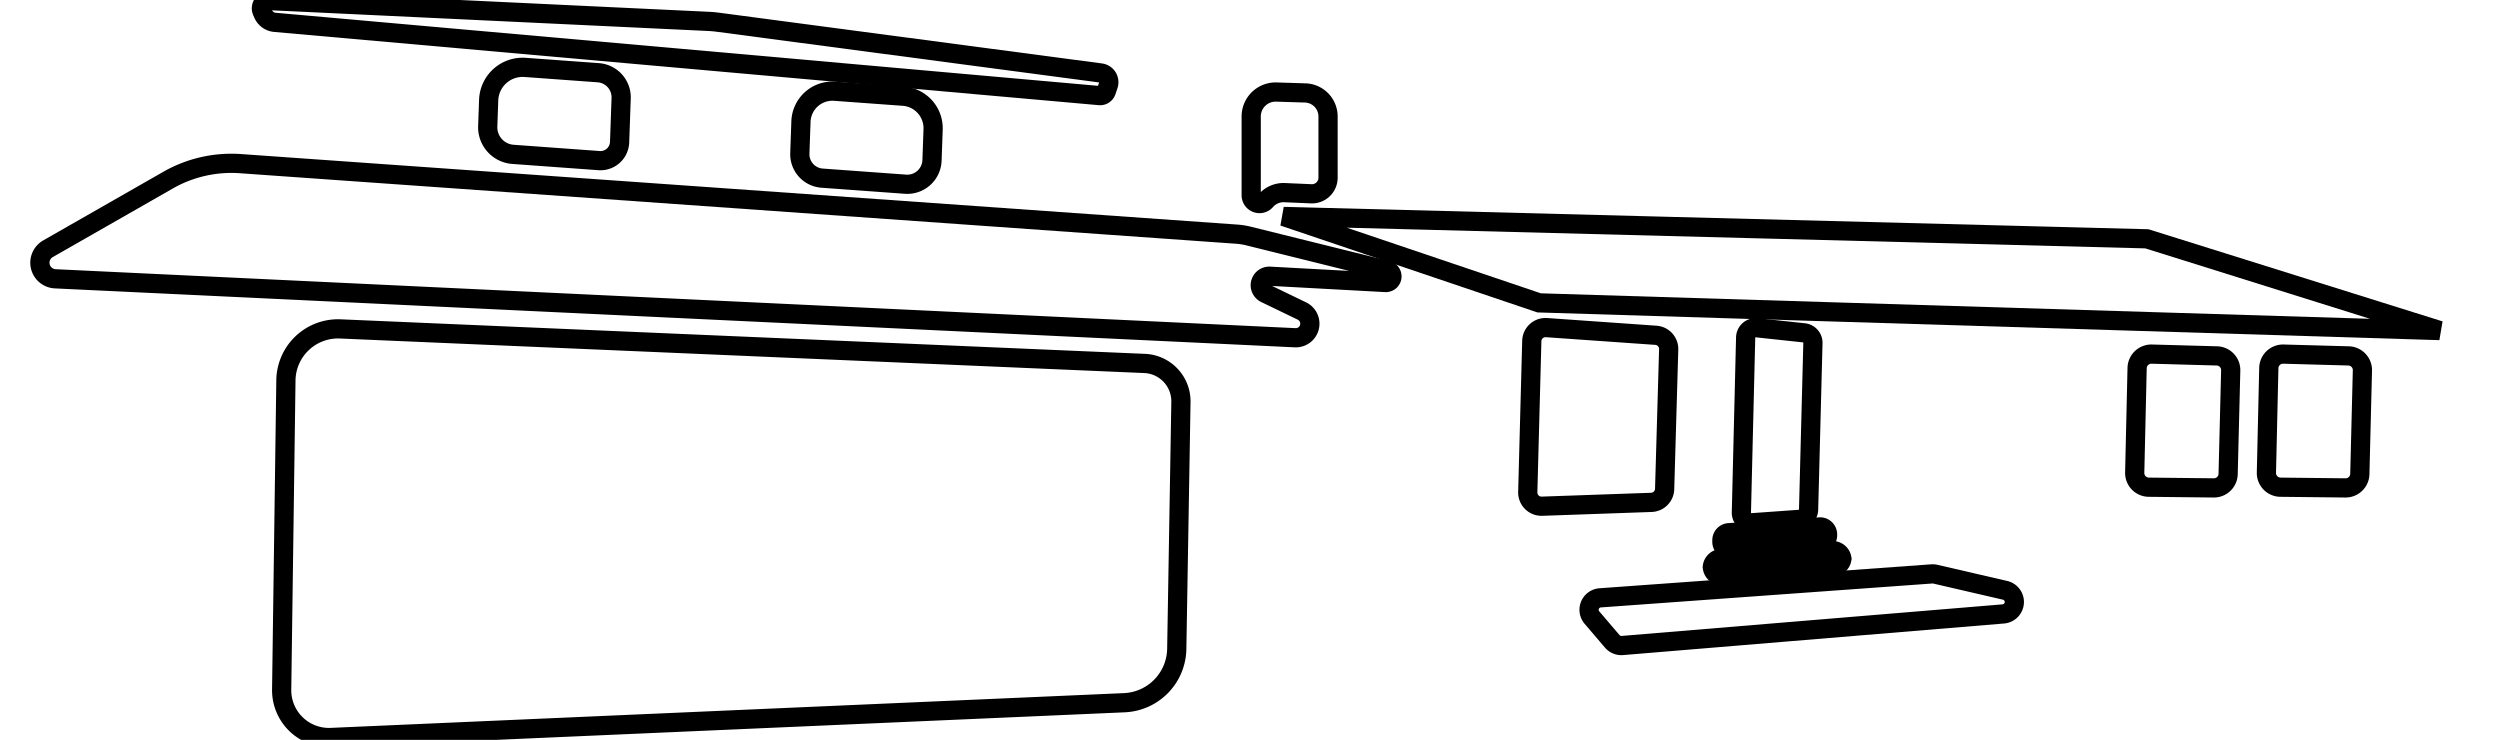 <svg
  viewBox="0 0 1041 308.07"
  xmlns="http://www.w3.org/2000/svg"
  fill="#000"
>
<path d="M 468.196 292.61 A 22.808 22.808 0 0 0 490.003 270.209 L 491.74 167.388 A 15.796 15.796 0 0 0 476.624 151.34 L 141.703 136.959 A 21.72 21.72 0 0 0 119.053 158.361 L 117.286 287.137 A 19.698 19.698 0 0 0 137.845 307.087 L 468.196 292.61 Z " transform="matrix(1 0 0 1 0 9.68916e-7)" class="" fill-opacity="1" fill="none" stroke-dasharray="0" stroke-linecap="round" stroke-width="8" stroke="#000000"></path><path d="M 22.998 116.093 A 6.703 6.703 0 0 1 19.99 103.577 L 69.966 75.02 A 53.214 53.214 0 0 1 100.124 68.141 L 514.961 97.502 A 28.785 28.785 0 0 1 519.858 98.276 L 577.71 112.624 A 2.55 2.55 0 0 1 576.924 117.637 L 528.74 115.018 A 3.76 3.76 0 0 0 526.901 122.159 L 542.115 129.504 A 5.86 5.86 0 0 1 539.289 140.635 L 22.998 116.093 Z " transform="matrix(1 0 0 1 0 9.68916e-7)" class="" fill-opacity="1" fill="none" stroke-dasharray="0" stroke-linecap="round" stroke-width="8" stroke="#000000"></path><path d="M 376.174 40.067 A 13.349 13.349 0 0 1 388.546 53.852 L 388.088 66.795 A 10.301 10.301 0 0 1 377.047 76.704 L 342.314 74.179 A 9.995 9.995 0 0 1 333.05 63.856 L 333.519 50.608 A 13.118 13.118 0 0 1 347.58 37.988 L 376.174 40.067 Z " transform="matrix(1 0 0 1 0 9.68916e-7)" fill-opacity="1" fill="none" class="" stroke-dasharray="0" stroke-linecap="round" stroke-width="8" stroke="#000000"></path><path d="M 249.125 30.282 A 10.277 10.277 0 0 1 258.65 40.895 L 258.003 59.208 A 7.974 7.974 0 0 1 249.455 66.88 L 213.575 64.27 A 11.308 11.308 0 0 1 203.095 52.593 L 203.481 41.684 A 14.156 14.156 0 0 1 218.655 28.066 L 249.125 30.282 Z " transform="matrix(1 0 0 1 0 9.68916e-7)" fill-opacity="1" fill="none" stroke-dasharray="0" stroke-linecap="round" stroke-width="8" class="" stroke="#000000"></path><path d="M 534.439 90.126 L 640.884 126.114 L 1015.885 137.642 L 893.955 99.441 L 534.439 90.126 Z " transform="matrix(1 0 0 1 0 9.68916e-7)" class="" fill-opacity="1" fill="none" stroke-dasharray="0" stroke-linecap="round" stroke-width="8" stroke="#000000"></path><path d="M 543.504 38.703 A 9.802 9.802 0 0 1 553 48.501 L 553 74.004 A 6.698 6.698 0 0 1 546.011 80.696 L 534.879 80.212 A 9.753 9.753 0 0 0 526.907 83.78 L 527.144 83.491 A 3.463 3.463 0 0 1 521 81.298 L 521 48.495 A 10.172 10.172 0 0 1 531.49 38.328 L 543.504 38.703 Z " transform="matrix(1 0 0 1 0 9.68916e-7)" fill-opacity="1" fill="none" stroke-dasharray="0" stroke-linecap="round" stroke-width="8" class="" stroke="#000000"></path><path d="M 693.156 203.635 A 5.723 5.723 0 0 1 687.636 209.188 L 642.084 210.787 A 5.723 5.723 0 0 1 636.162 204.915 L 637.841 141.975 A 5.723 5.723 0 0 1 643.962 136.418 L 689.521 139.616 A 5.723 5.723 0 0 1 694.841 145.49 L 693.156 203.635 Z " transform="matrix(1 0 0 1 0 9.68916e-7)" fill-opacity="1" fill="none" stroke-dasharray="0" stroke-linecap="round" stroke-width="8" class="" stroke="#000000"></path><path d="M 927.796 197.387 A 5.928 5.928 0 0 1 921.806 203.166 L 894.756 202.872 A 5.928 5.928 0 0 1 888.895 196.808 L 889.895 153.239 A 5.928 5.928 0 0 1 895.985 147.45 L 923.11 148.197 A 5.928 5.928 0 0 1 928.872 154.27 L 927.796 197.387 Z " transform="matrix(1 0 0 1 0 9.68916e-7)" fill-opacity="1" fill="none" stroke-dasharray="0" stroke-linecap="round" stroke-width="8" stroke="#000000" class=""></path><path d="M 927.796 197.387 A 5.928 5.928 0 0 1 921.806 203.166 L 894.756 202.872 A 5.928 5.928 0 0 1 888.895 196.808 L 889.895 153.239 A 5.928 5.928 0 0 1 895.985 147.45 L 923.11 148.197 A 5.928 5.928 0 0 1 928.872 154.27 L 927.796 197.387 Z " transform="matrix(1 0 0 1 54.838 0)" fill-opacity="1" fill="none" stroke-dasharray="0" stroke-linecap="round" stroke-width="8" stroke="#000000" class=""></path><path d="" transform="matrix(1 0 0 1 0 9.68916e-7)" fill-opacity="1" fill="none" stroke-dasharray="0" stroke-linecap="round" stroke-width="8" stroke="#000000" class=""></path><path d="M 753.098 212.212 A 4.177 4.177 0 0 1 749.22 216.27 L 729.586 217.672 A 4.177 4.177 0 0 1 725.112 213.404 L 726.889 140.535 A 4.177 4.177 0 0 1 731.51 136.483 L 751.169 138.59 A 4.177 4.177 0 0 1 754.9 142.852 L 753.098 212.212 Z " transform="matrix(1 0 0 1 0 9.68916e-7)" fill-opacity="1" fill="none" stroke-dasharray="0" stroke-linecap="round" stroke-width="8" stroke="#000000" class=""></path><path d="M 0 0 " transform="matrix(1 0 0 1 0 9.68916e-7)" fill-opacity="1" fill="none" stroke-dasharray="0" stroke-linecap="round" stroke-width="8" stroke="#000000" class=""></path><path d="M 761 222.903 A 3.125 3.125 0 0 1 758.101 226.02 L 720.351 228.757 A 3.125 3.125 0 0 1 717 225.64 L 717 224.933 A 3.125 3.125 0 0 1 719.927 221.814 L 757.676 219.412 A 3.125 3.125 0 0 1 761 222.531 L 761 222.903 Z " transform="matrix(1 0 0 1 0 9.68916e-7)" fill-opacity="1" fill="none" stroke-dasharray="0" stroke-linecap="round" stroke-width="8" stroke="#000000" class=""></path><path d="M 767 232.177 A 3.866 3.866 0 0 1 763.438 236.03 L 717.169 239.672 A 3.866 3.866 0 0 1 713 235.818 L 713 236.45 A 3.866 3.866 0 0 1 716.591 232.594 L 762.859 229.295 A 3.866 3.866 0 0 1 767 233.151 L 767 232.177 Z " transform="matrix(1 0 0 1 0 9.68916e-7)" fill-opacity="1" fill="none" stroke-dasharray="0" stroke-linecap="round" stroke-width="8" stroke="#000000" class=""></path><path d="M 824.905 235.806 A 4.988 4.988 0 0 1 824.193 245.637 L 665.546 258.789 A 4.988 4.988 0 0 1 661.341 257.058 L 652.882 247.155 A 4.988 4.988 0 0 1 656.316 238.94 L 794.392 228.974 A 4.988 4.988 0 0 1 795.875 229.09 L 824.905 235.806 Z " transform="matrix(1 0 0 1 10 10)" fill-opacity="1" fill="none" stroke-dasharray="0" stroke-linecap="round" stroke-width="8" stroke="#000000" class=""></path><path d="M 458.356 30.385 A 3.87 3.87 0 0 1 461.519 35.444 L 460.683 37.95 A 2.734 2.734 0 0 1 457.848 39.809 L 114.471 9.308 A 5.92 5.92 0 0 1 109.585 5.816 L 109.128 4.788 A 3.231 3.231 0 0 1 112.233 0.248 L 295.002 8.905 A 47.346 47.346 0 0 1 298.983 9.263 L 458.356 30.385 Z " transform="matrix(1 0 0 1 0 9.68916e-7)" fill-opacity="1" fill="none" class="" stroke-dasharray="0" stroke-linecap="round" stroke-width="8" stroke="#000000"></path>
</svg>
